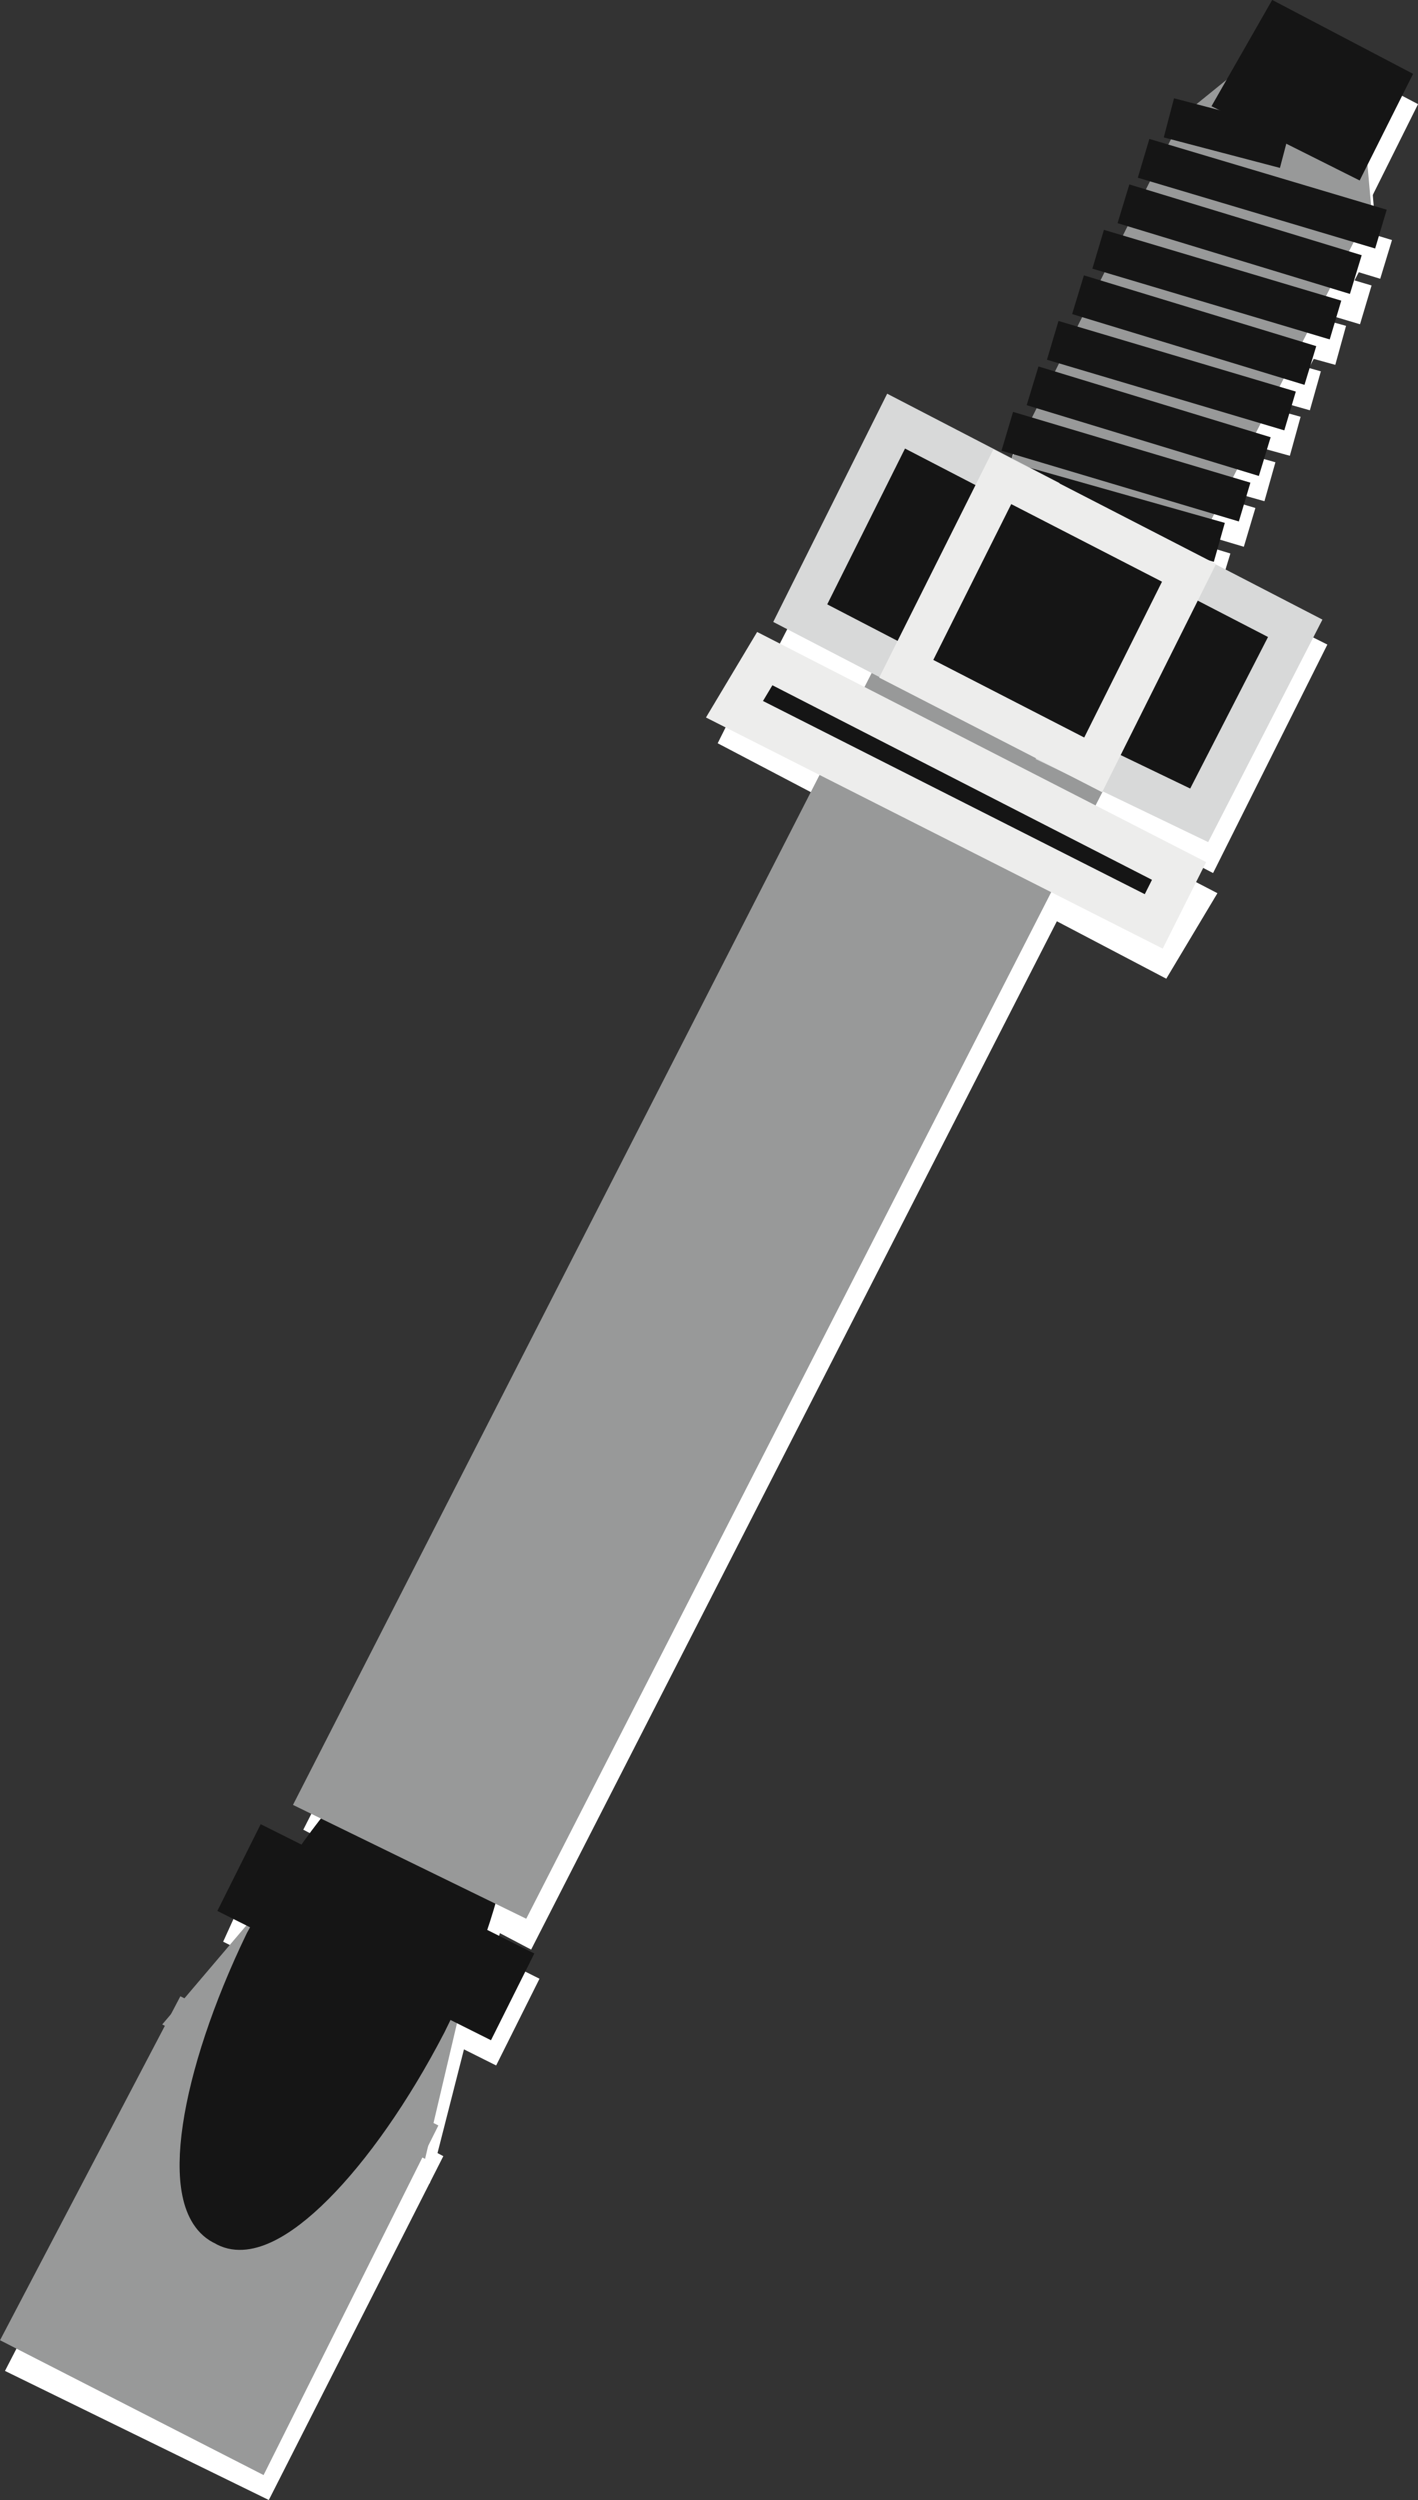 <svg xmlns="http://www.w3.org/2000/svg" viewBox="0 0 7.958 14.022">
    <rect x="0" y="0" width="7.958" height="14.022" fill="#333333" stroke="none"/>
    <title>Parabolt</title>
    <g id="Capa_2" data-name="Capa 2">
        <g id="Capa_1-2" data-name="Capa 1">
            <polygon points="5.738 2.901 6.758 0.888 7.212 0.491 7.58 0.973 7.609 1.313 6.532 3.383 5.738 2.901"
                     fill="#fff" stroke="#fff" stroke-miterlimit="10" stroke-width="0.227" fill-rule="evenodd"/>
            <polygon points="3.045 9.194 2.705 10.639 2.336 12.085 1.741 11.802 1.117 11.49 2.081 10.328 3.045 9.194"
                     fill="#fff" stroke="#fff" stroke-miterlimit="10" stroke-width="0.227" fill-rule="evenodd"/>
            <polygon points="0.182 13.247 1.089 11.49 2.336 12.142 1.458 13.871 0.182 13.247" fill="#fff" stroke="#fff"
                     stroke-miterlimit="10" stroke-width="0.227" fill-rule="evenodd"/>
            <line x1="5.568" y1="2.816" x2="6.872" y2="3.213" fill="none" stroke="#fff" stroke-miterlimit="10"
                  stroke-width="0.227"/>
            <line x1="5.681" y1="2.561" x2="7.013" y2="2.958" fill="none" stroke="#fff" stroke-miterlimit="10"
                  stroke-width="0.227"/>
            <line x1="5.823" y1="2.334" x2="7.127" y2="2.702" fill="none" stroke="#fff" stroke-miterlimit="10"
                  stroke-width="0.227"/>
            <line x1="5.936" y1="2.079" x2="7.269" y2="2.447" fill="none" stroke="#fff" stroke-miterlimit="10"
                  stroke-width="0.227"/>
            <line x1="6.078" y1="1.824" x2="7.382" y2="2.192" fill="none" stroke="#fff" stroke-miterlimit="10"
                  stroke-width="0.227"/>
            <line x1="6.191" y1="1.569" x2="7.524" y2="1.937" fill="none" stroke="#fff" stroke-miterlimit="10"
                  stroke-width="0.227"/>
            <line x1="6.333" y1="1.313" x2="7.665" y2="1.71" fill="none" stroke="#fff" stroke-miterlimit="10"
                  stroke-width="0.227"/>
            <line x1="6.475" y1="1.058" x2="7.779" y2="1.455" fill="none" stroke="#fff" stroke-miterlimit="10"
                  stroke-width="0.227"/>
            <line x1="6.588" y1="0.803" x2="7.24" y2="1.002" fill="none" stroke="#fff" stroke-miterlimit="10"
                  stroke-width="0.227"/>
            <polygon points="6.985 0.718 7.212 0.321 7.807 0.633 7.609 1.03 6.985 0.718" fill="#fff" stroke="#fff"
                     stroke-miterlimit="10" stroke-width="0.227" fill-rule="evenodd"/>
            <path d="M1.543,11.065c.368-.765.879-1.276,1.134-1.134.227.113.113.822-.255,1.587-.397.737-.907,1.247-1.134,1.134-.255-.142-.142-.85.255-1.587Z"
                  fill="#fff" stroke="#fff" stroke-miterlimit="10" stroke-width="0.227" fill-rule="evenodd"/>
            <polygon points="1.854 10.214 5.568 2.901 6.673 3.468 2.932 10.781 1.854 10.214" fill="#fff" stroke="#fff"
                     stroke-miterlimit="10" stroke-width="0.227" fill-rule="evenodd"/>
            <polygon points="1.543 10.526 1.401 10.838 1.571 10.923 1.713 10.639 1.543 10.526" fill="#fff" stroke="#fff"
                     stroke-miterlimit="10" stroke-width="0.227" fill-rule="evenodd"/>
            <rect x="2.561" y="11.154" width="0.317" height="0.19"
                  transform="translate(-8.558 8.65) rotate(-63.435)" fill="#fff" stroke="#fff"
                  stroke-miterlimit="10" stroke-width="0.227"/>
            <polygon points="4.519 3.581 5.058 2.532 5.823 2.929 5.284 3.978 4.519 3.581" fill="#fff" stroke="#fff"
                     stroke-miterlimit="10" stroke-width="0.227" fill-rule="evenodd"/>
            <polygon points="5.993 4.346 6.56 3.298 7.297 3.666 6.758 4.743 5.993 4.346" fill="#fff" stroke="#fff"
                     stroke-miterlimit="10" stroke-width="0.227" fill-rule="evenodd"/>
            <polygon points="5.114 3.893 5.653 2.844 6.73 3.383 6.191 4.431 5.114 3.893" fill="#fff" stroke="#fff"
                     stroke-miterlimit="10" stroke-width="0.227" fill-rule="evenodd"/>
            <polygon points="4.179 4.12 4.321 3.836 6.673 5.055 6.503 5.339 4.179 4.12" fill="#fff" stroke="#fff"
                     stroke-miterlimit="10" stroke-width="0.227" fill-rule="evenodd"/>
            <polygon points="5.71 2.759 6.73 0.718 7.184 0.35 7.552 0.831 7.58 1.143 6.503 3.241 5.71 2.759"
                     fill="#989999" stroke="#989999" stroke-miterlimit="10" stroke-width="0.227" fill-rule="evenodd"/>
            <polygon points="3.017 9.024 2.648 10.498 2.308 11.943 1.684 11.631 1.089 11.32 2.053 10.186 3.017 9.024"
                     fill="#989999" stroke="#989999" stroke-miterlimit="10" stroke-width="0.227" fill-rule="evenodd"/>
            <polygon points="0.154 13.077 1.061 11.348 2.308 11.972 1.429 13.729 0.154 13.077" fill="#989999"
                     stroke="#989999" stroke-miterlimit="10" stroke-width="0.227" fill-rule="evenodd"/>
            <line x1="5.54" y1="2.674" x2="6.843" y2="3.042" fill="none" stroke="#151515" stroke-miterlimit="10"
                  stroke-width="0.227"/>
            <line x1="5.653" y1="2.419" x2="6.985" y2="2.816" fill="none" stroke="#151515" stroke-miterlimit="10"
                  stroke-width="0.227"/>
            <line x1="5.795" y1="2.164" x2="7.098" y2="2.561" fill="none" stroke="#151515" stroke-miterlimit="10"
                  stroke-width="0.227"/>
            <line x1="5.908" y1="1.909" x2="7.24" y2="2.305" fill="none" stroke="#151515" stroke-miterlimit="10"
                  stroke-width="0.227"/>
            <line x1="6.05" y1="1.653" x2="7.354" y2="2.05" fill="none" stroke="#151515" stroke-miterlimit="10"
                  stroke-width="0.227"/>
            <line x1="6.163" y1="1.398" x2="7.495" y2="1.795" fill="none" stroke="#151515" stroke-miterlimit="10"
                  stroke-width="0.227"/>
            <line x1="6.305" y1="1.143" x2="7.609" y2="1.54" fill="none" stroke="#151515" stroke-miterlimit="10"
                  stroke-width="0.227"/>
            <line x1="6.418" y1="0.888" x2="7.75" y2="1.285" fill="none" stroke="#151515" stroke-miterlimit="10"
                  stroke-width="0.227"/>
            <line x1="6.56" y1="0.661" x2="7.212" y2="0.832" fill="none" stroke="#151515" stroke-miterlimit="10"
                  stroke-width="0.227"/>
            <polygon points="6.957 0.548 7.184 0.151 7.779 0.463 7.58 0.86 6.957 0.548" fill="#151515" stroke="#151515"
                     stroke-miterlimit="10" stroke-width="0.227" fill-rule="evenodd"/>
            <path d="M1.486,10.895c.397-.737.907-1.247,1.162-1.134.227.142.113.85-.255,1.587-.397.765-.907,1.276-1.134,1.134-.255-.113-.142-.822.227-1.587Z"
                  fill="#151515" stroke="#151515" stroke-miterlimit="10" stroke-width="0.227" fill-rule="evenodd"/>
            <polygon points="1.798 10.072 5.539 2.759 6.645 3.298 2.903 10.611 1.798 10.072" fill="#989999"
                     stroke="#989999" stroke-miterlimit="10" stroke-width="0.227" fill-rule="evenodd"/>
            <rect x="1.37" y="10.473" width="0.317" height="0.19"
                  transform="translate(-8.608 7.209) rotate(-63.435)" fill="#151515" stroke="#151515"
                  stroke-miterlimit="10" stroke-width="0.227"/>
            <rect x="2.532" y="11.012" width="0.317" height="0.19"
                  transform="translate(-8.447 8.546) rotate(-63.435)" fill="#151515" stroke="#151515"
                  stroke-miterlimit="10" stroke-width="0.227"/>
            <polygon points="4.491 3.439 5.029 2.362 5.795 2.759 5.256 3.836 4.491 3.439" fill="#151515"
                     stroke="#d8d9d9" stroke-miterlimit="10" stroke-width="0.227" fill-rule="evenodd"/>
            <polygon points="5.965 4.205 6.503 3.128 7.269 3.524 6.73 4.573 5.965 4.205" fill="#151515" stroke="#d8d9d9"
                     stroke-miterlimit="10" stroke-width="0.227" fill-rule="evenodd"/>
            <polygon points="5.086 3.751 5.625 2.674 6.673 3.213 6.135 4.29 5.086 3.751" fill="#151515" stroke="#ededec"
                     stroke-miterlimit="10" stroke-width="0.227" fill-rule="evenodd"/>
            <polygon points="4.122 3.978 4.292 3.694 6.617 4.885 6.475 5.168 4.122 3.978" fill="#151515"
                     stroke="#ededec" stroke-miterlimit="10" stroke-width="0.227" fill-rule="evenodd"/>
        </g>
    </g>
</svg>